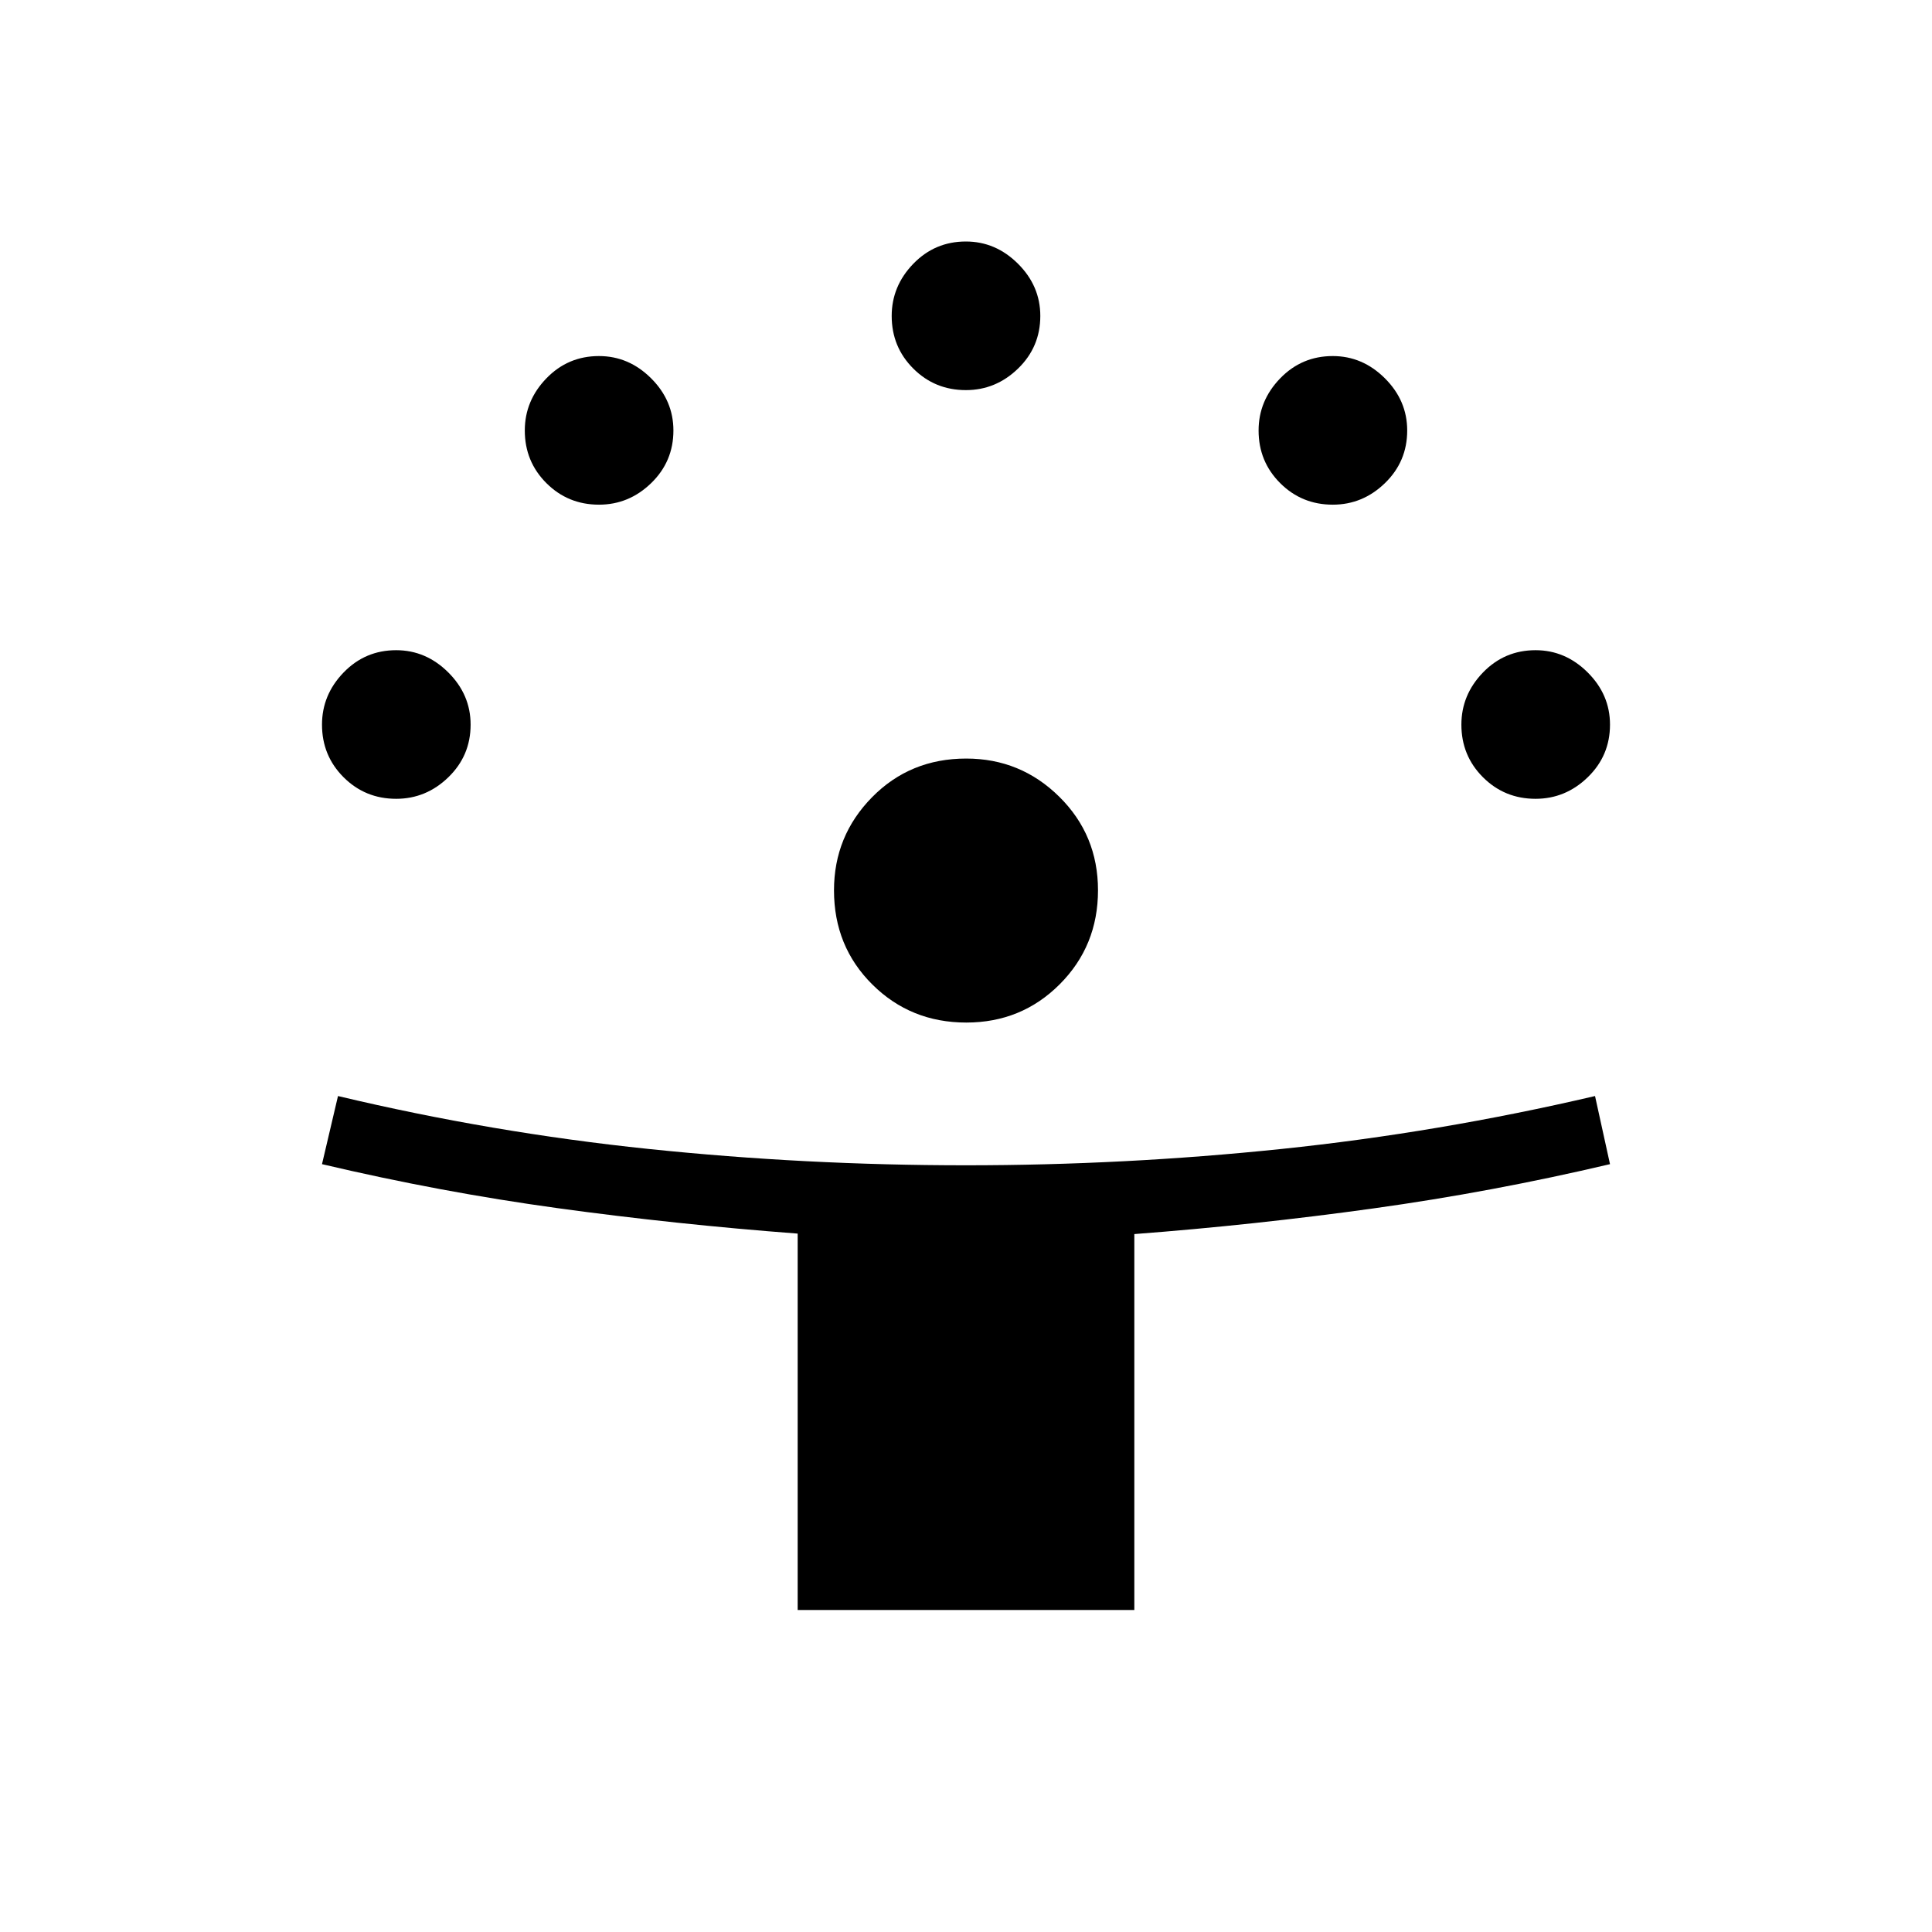 <svg xmlns="http://www.w3.org/2000/svg" height="40" viewBox="0 -960 960 960" width="40"><path d="M396.359-160v-187.029q-60.713-4.598-119.152-12.625-58.439-8.027-117.207-21.884l7.948-33.847q76.385 18.18 154.329 26.295 77.944 8.116 157.721 8.116 78.861 0 156.8-8.116 77.939-8.115 155.766-26.295L800-381.538q-58.538 13.794-117.559 21.995t-118.8 12.753V-160H396.359Zm83.772-291.898q-27.618 0-46.669-18.911-19.052-18.912-19.052-46.782 0-27.05 18.912-46.268t46.782-19.218q27.05 0 46.268 18.995t19.218 46.464q0 27.618-18.995 46.669t-46.464 19.051ZM196.857-563.077q-15.421 0-26.139-10.718T160-599.925q0-14.819 10.718-25.908 10.718-11.09 26.129-11.09 14.819 0 25.909 11.047 11.09 11.047 11.09 25.941 0 15.422-11.047 26.14t-25.942 10.718Zm566.155 0q-15.422 0-26.14-10.718t-10.718-26.13q0-14.819 10.718-25.908 10.718-11.09 26.13-11.09 14.819 0 25.909 11.047Q800-614.829 800-599.935q0 15.422-11.047 26.14t-25.941 10.718ZM297.627-709.231q-15.422 0-26.14-10.718t-10.718-26.13q0-14.819 10.718-25.908 10.718-11.09 26.13-11.09 14.819 0 25.909 11.047 11.089 11.047 11.089 25.941 0 15.422-11.047 26.14t-25.941 10.718Zm364.615 0q-15.421 0-26.139-10.718t-10.718-26.13q0-14.819 10.718-25.908 10.718-11.09 26.129-11.09 14.819 0 25.909 11.047 11.09 11.047 11.09 25.941 0 15.422-11.047 26.14t-25.942 10.718Zm-182.307-56.923q-15.422 0-26.14-10.718t-10.718-26.13q0-14.819 10.718-25.909Q464.513-840 479.925-840q14.819 0 25.908 11.047 11.09 11.047 11.09 25.941 0 15.422-11.047 26.14t-25.941 10.718Z"/></svg>